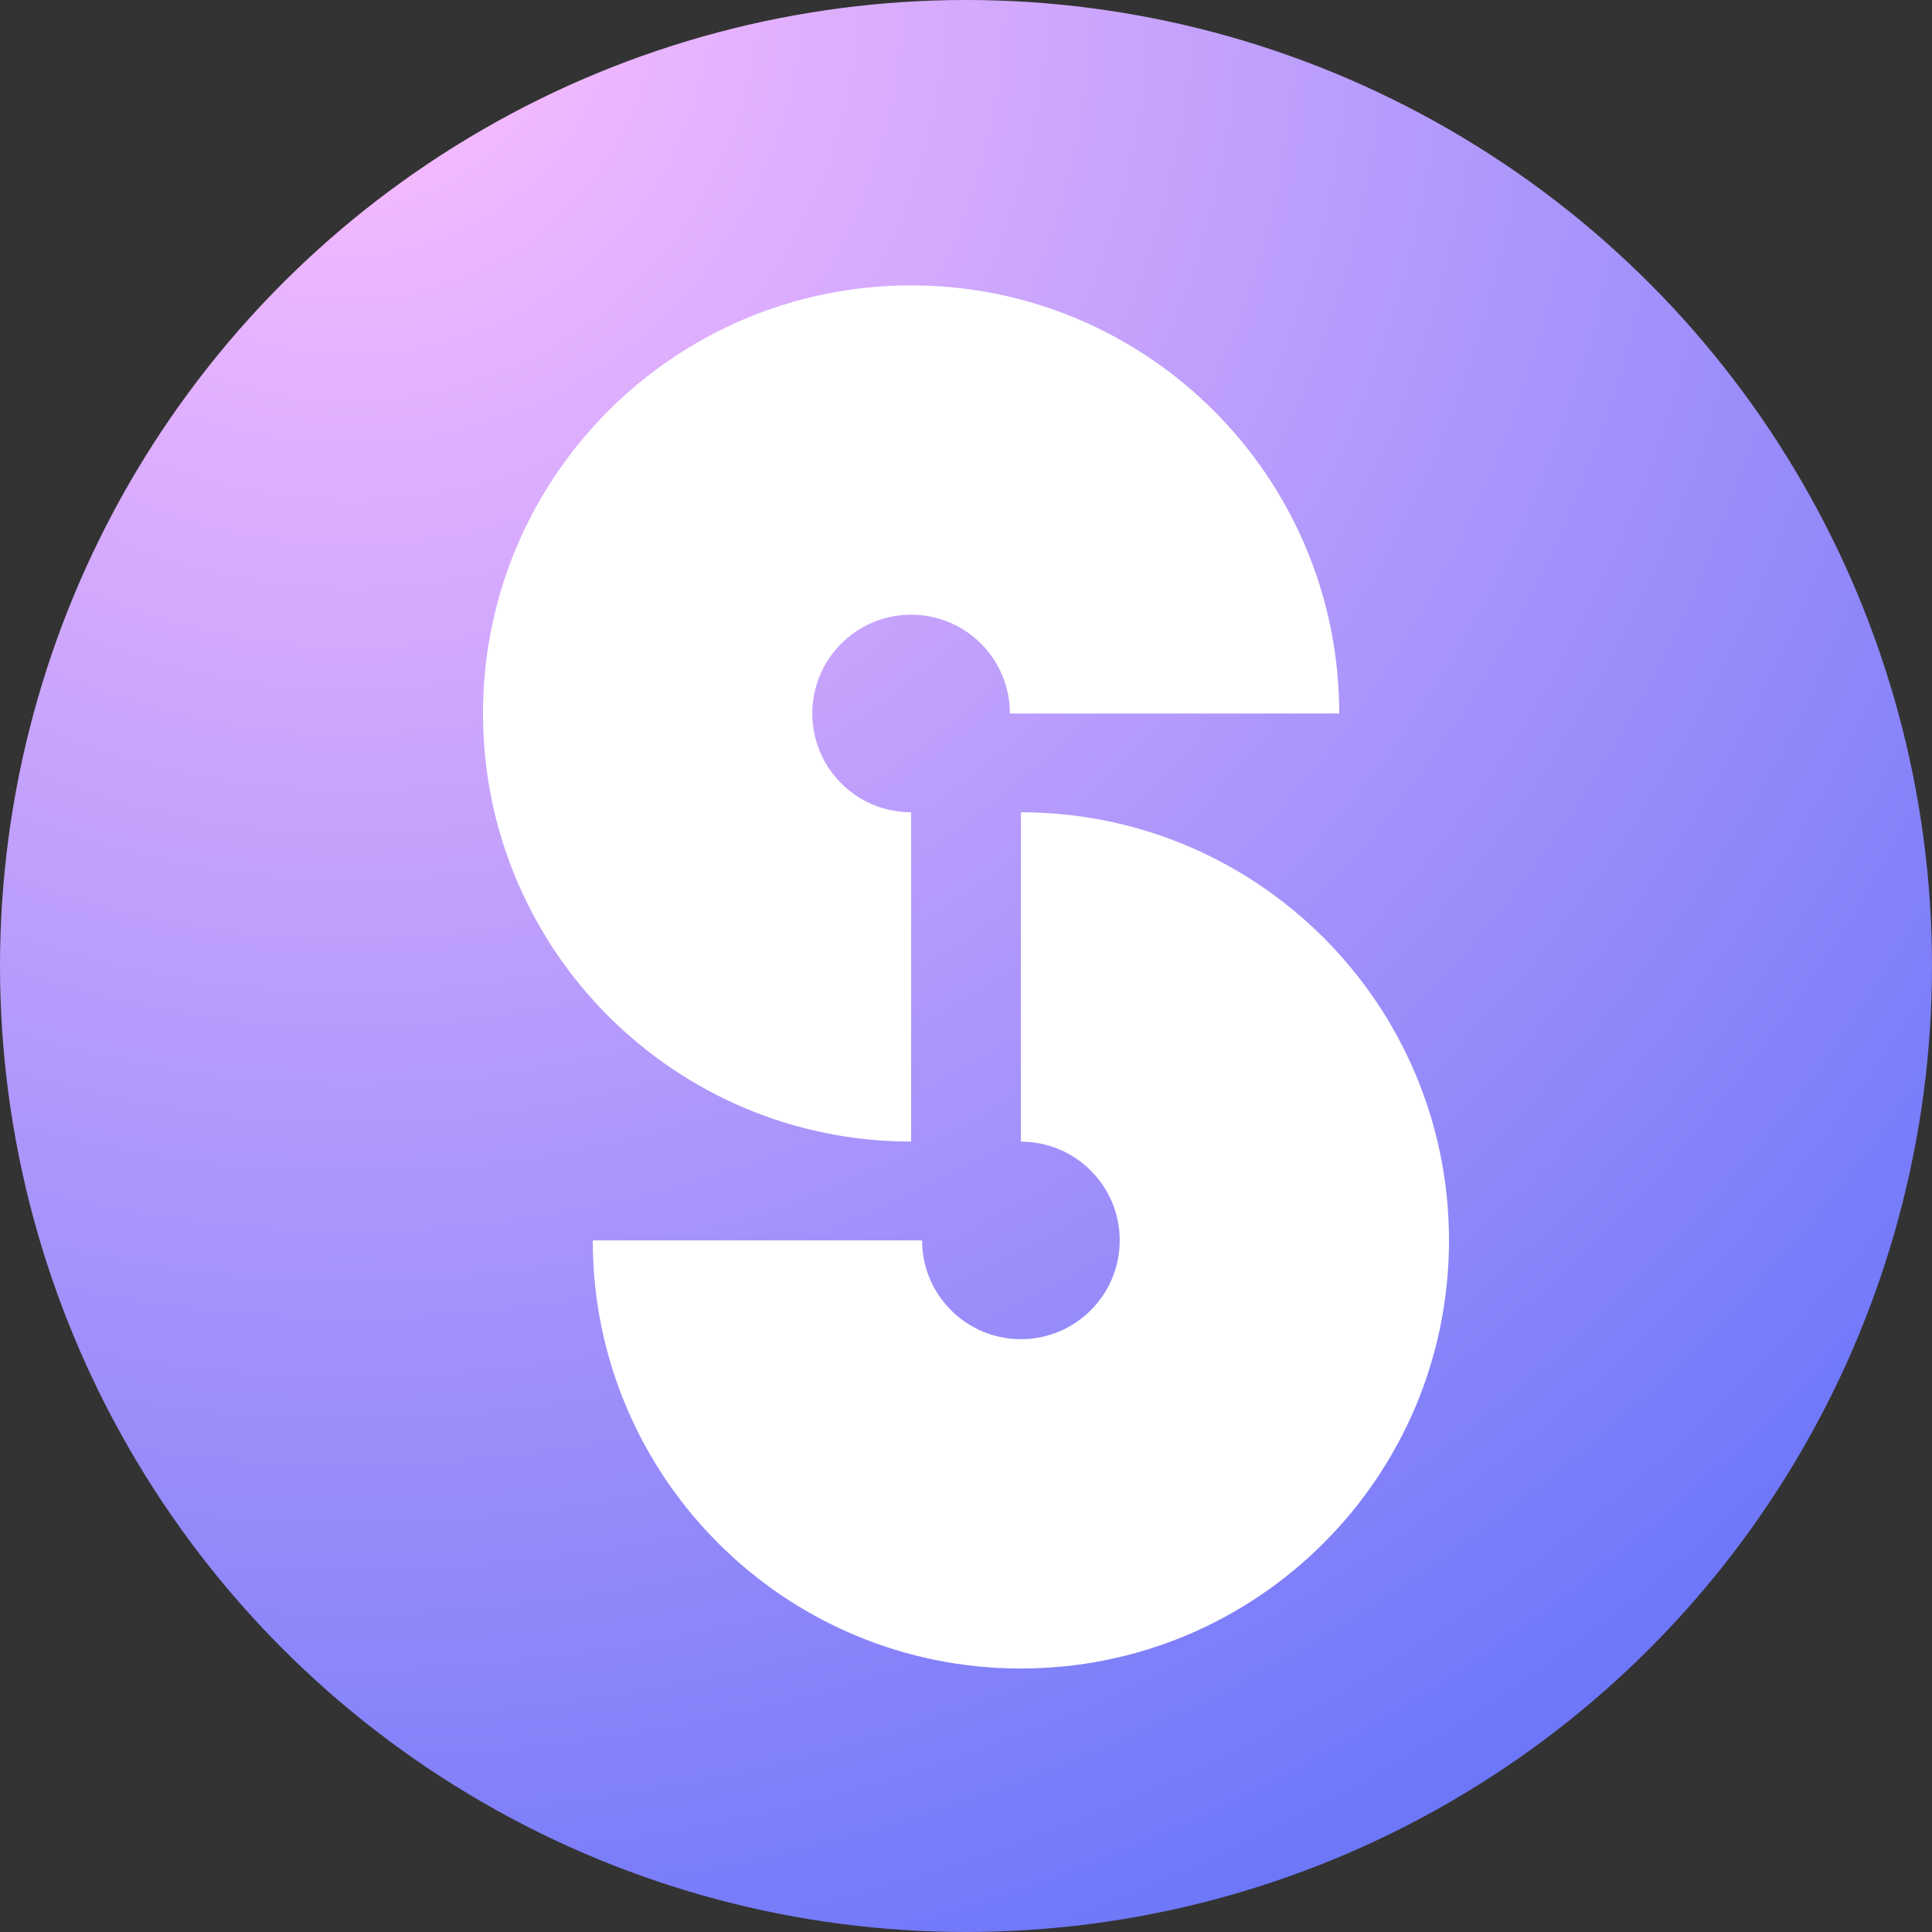 <svg xmlns="http://www.w3.org/2000/svg" width="32" height="32" viewBox="0 0 32 32" fill="none">
  <rect x="0" y="0" width="32" height="32" fill="#333333" stroke="none"/>
  <defs>
    <radialGradient id="paint0_radial_15763_2942" cx="0" cy="0" r="1" gradientUnits="userSpaceOnUse" gradientTransform="translate(5.6 1.06513e-06) rotate(71.737) scale(42.122)">
      <stop stop-color="#FFBFFF"/>
      <stop offset="1" stop-color="#4F68F7"/>
    </radialGradient>
  </defs>
  <!-- Background circle with gradient fill -->
  <circle cx="16" cy="16" r="16" fill="url(#paint0_radial_15763_2942)"/>
  <!-- "S" shape with solid white fill -->
  <path fill-rule="evenodd" clip-rule="evenodd" d="M15.091 10.181C14.187 10.181 13.454 10.914 13.454 11.818C13.454 12.721 14.187 13.454 15.091 13.454V18.908C11.175 18.908 8 15.734 8 11.818C8 7.901 11.175 4.727 15.091 4.727C19.007 4.727 22.182 7.901 22.182 11.818H16.727C16.727 10.914 15.995 10.181 15.091 10.181ZM18.546 20.545C18.546 21.449 17.813 22.181 16.909 22.181C16.005 22.181 15.273 21.449 15.273 20.545H9.818C9.818 24.461 12.993 27.636 16.909 27.636C20.825 27.636 24 24.461 24 20.545C24 16.629 20.825 13.454 16.909 13.454V18.909C17.813 18.909 18.546 19.641 18.546 20.545Z" fill="white"/>
</svg>